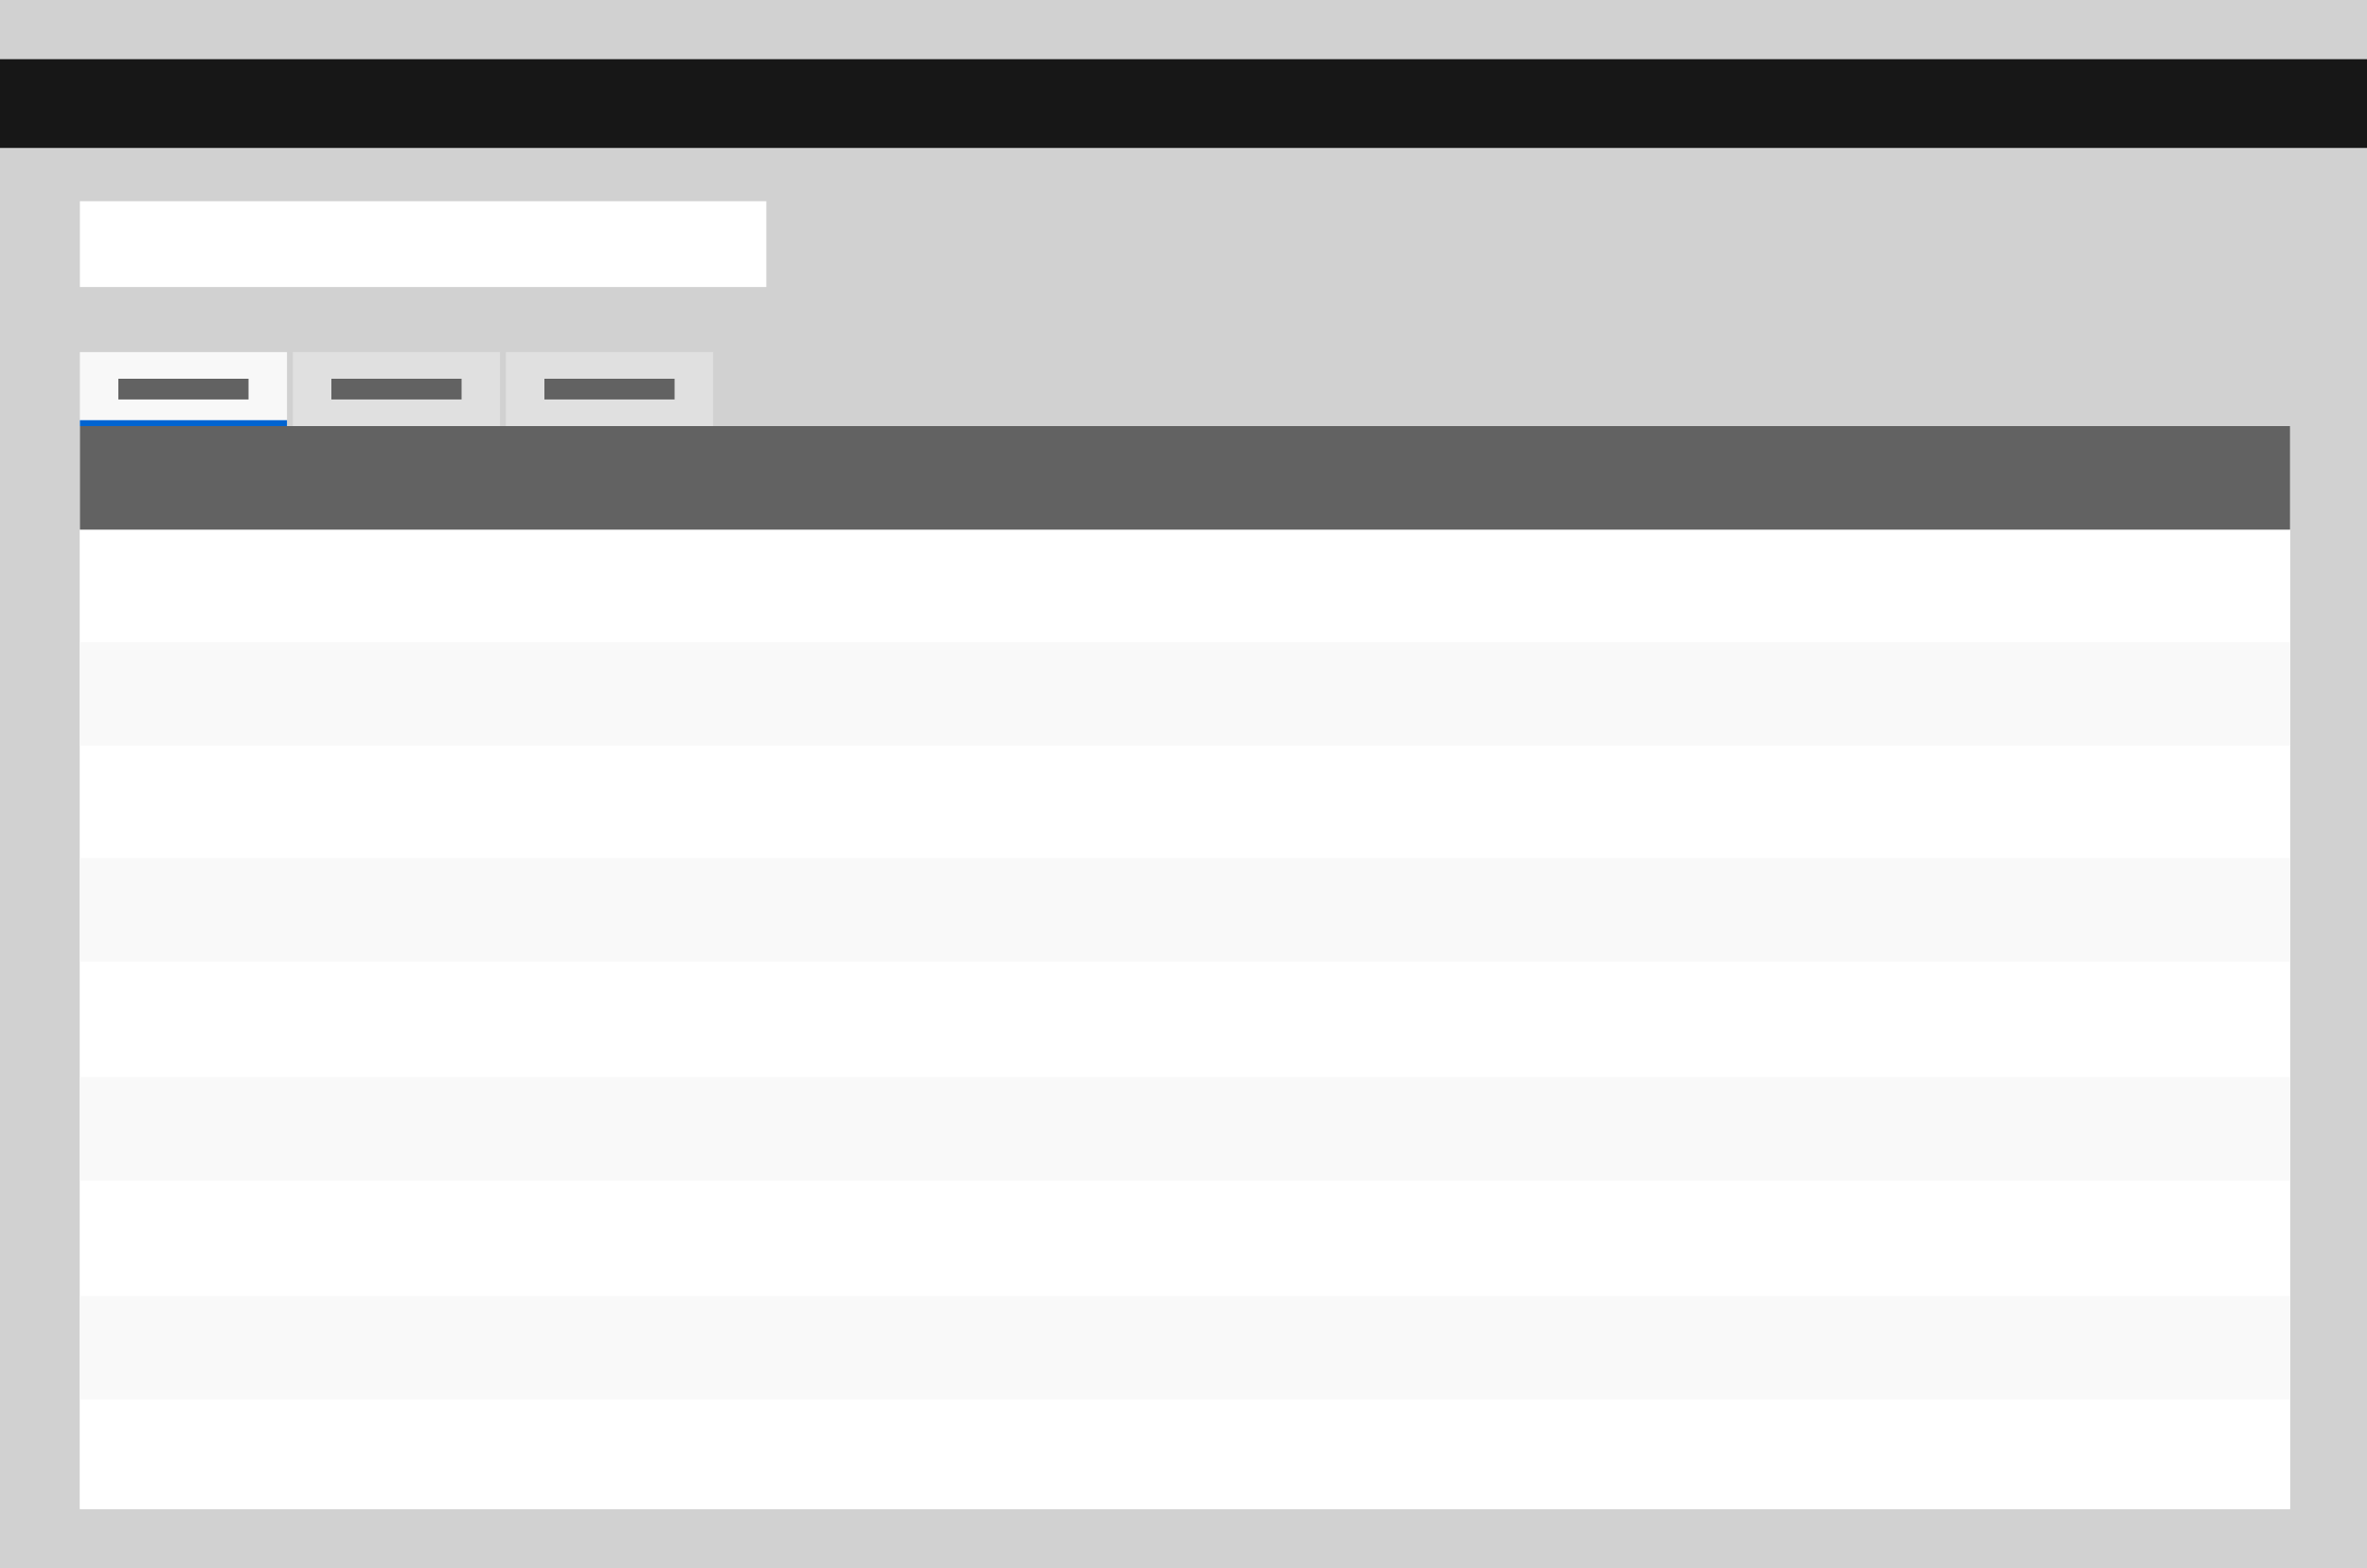 <svg width="800" height="530" viewBox="0 0 800 530" fill="none" xmlns="http://www.w3.org/2000/svg">
<path d="M0 530H800V0H0V530Z" fill="#D1D1D1"/>
<rect x="27" y="68" width="232" height="29" fill="white"/>
<path d="M0 50H800V20H0V50Z" fill="#171717"/>
<rect x="27" y="144" width="747" height="366" fill="#F8F8F8"/>
<rect x="27" y="144" width="747" height="366" fill="white"/>
<rect x="27" y="144" width="747" height="35" fill="#626262"/>
<rect x="27" y="217" width="747" height="35" fill="#F9F9F9"/>
<rect x="27" y="290" width="747" height="35" fill="#F9F9F9"/>
<rect x="27" y="364" width="747" height="35" fill="#F9F9F9"/>
<rect x="27" y="438" width="747" height="35" fill="#F9F9F9"/>
<rect x="27" y="119" width="70" height="25" fill="#F8F8F8"/>
<rect x="27" y="142" width="70" height="2" fill="#0064D1"/>
<rect x="99" y="119" width="70" height="25" fill="#E0E0E0"/>
<rect x="171" y="119" width="70" height="25" fill="#E0E0E0"/>
<rect x="40" y="128" width="44" height="7" fill="#626262"/>
<rect x="112" y="128" width="44" height="7" fill="#626262"/>
<rect x="184" y="128" width="44" height="7" fill="#626262"/>
</svg>
